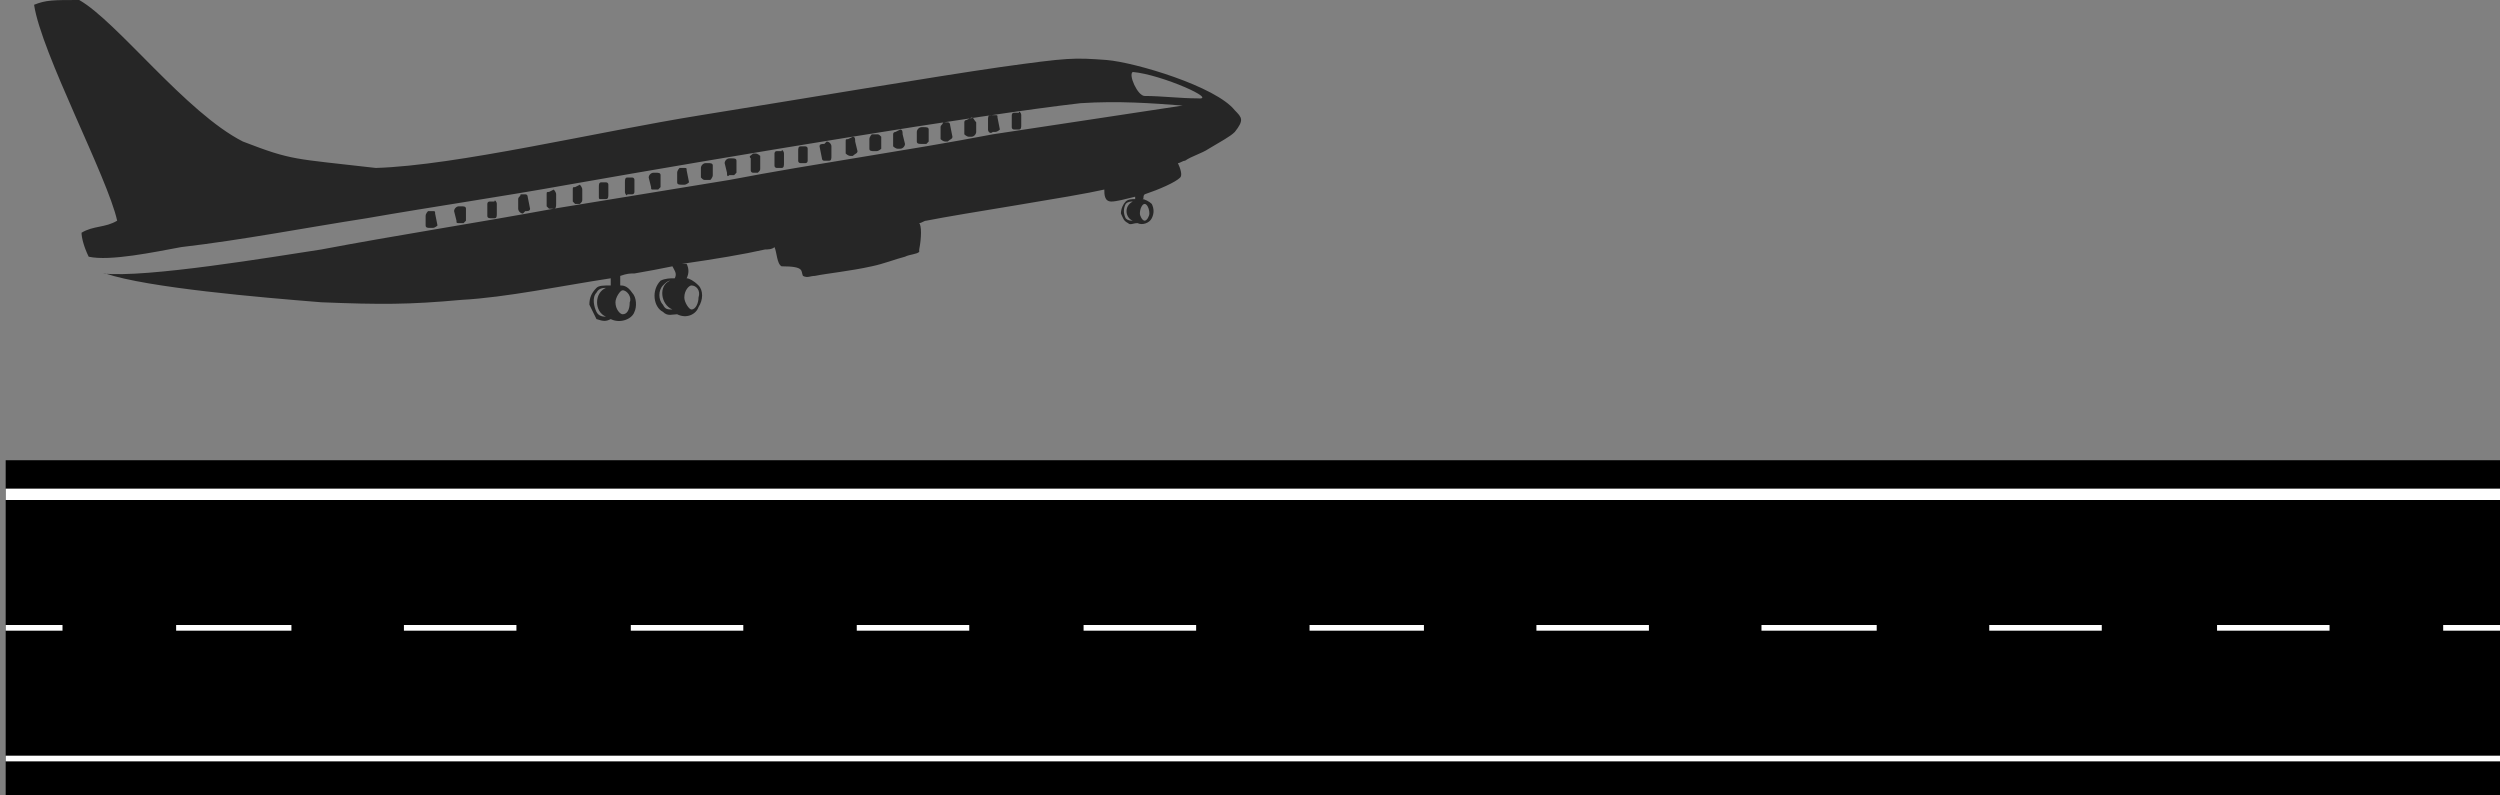 <svg width="440" height="140" xmlns="http://www.w3.org/2000/svg" xmlns:xlink="http://www.w3.org/1999/xlink" xml:space="preserve" overflow="hidden"><rect width="100%" height="100%" fill="#808080" stroke="none"/><defs><clipPath id="clip0"><rect x="1073" y="1183" width="440" height="140"/></clipPath></defs><g clip-path="url(#clip0)" transform="translate(-1073 -1183)"><rect x="1074" y="1264" width="439" height="59"/><rect x="1074" y="1269" width="439" height="2" fill="#FFFFFF"/><rect x="1074" y="1316" width="439" height="1" fill="#FFFFFF"/><rect x="1074" y="1293" width="10" height="1" fill="#FFFFFF"/><path d="M1483 1294 1463.2 1294 1463.2 1293 1483 1293 1483 1294ZM1442.91 1294 1423.11 1294 1423.11 1293 1442.91 1293 1442.91 1294ZM1403.3 1294 1383.02 1294 1383.02 1293 1403.3 1293 1403.3 1294ZM1363.21 1294 1343.41 1294 1343.41 1293 1363.21 1293 1363.21 1294ZM1323.61 1294 1303.48 1294 1303.48 1293 1323.61 1293 1323.61 1294ZM1283.52 1294 1263.71 1294 1263.71 1293 1283.52 1293 1283.52 1294ZM1243.59 1294 1223.79 1294 1223.79 1293 1243.59 1293 1243.59 1294ZM1203.82 1294 1184.02 1294 1184.02 1293 1203.82 1293 1203.82 1294ZM1163.89 1294 1144.09 1294 1144.09 1293 1163.89 1293 1163.89 1294ZM1124.29 1294 1104 1294 1104 1293 1124.29 1293 1124.29 1294Z" fill="#FFFFFF" fill-rule="evenodd"/><rect x="1503" y="1293" width="10" height="1" fill="#FFFFFF"/><path d="M1093.62 1221.84C1091.95 1214.24 1080.25 1192.29 1079 1183.84 1081.09 1183 1082.34 1183 1086.94 1183 1093.62 1186.8 1105.73 1202.84 1115.75 1207.91 1124.52 1211.29 1124.52 1210.87 1139.14 1212.56 1153.34 1212.13 1177.98 1206.22 1196.36 1203.27 1214.74 1200.31 1237.29 1196.51 1248.98 1194.82 1261.09 1193.13 1261.93 1193.13 1267.78 1193.56 1272.79 1193.98 1286.99 1198.2 1290.33 1202.42 1291.58 1203.69 1292 1204.11 1290.33 1206.22 1289.49 1207.07 1287.82 1207.91 1285.74 1209.18 1284.48 1210.02 1282.81 1210.44 1281.56 1211.29 1281.14 1211.29 1280.72 1211.71 1280.31 1211.71 1280.72 1212.56 1281.14 1213.82 1280.72 1214.24 1279.89 1215.09 1276.96 1216.36 1274.46 1217.2 1274.04 1217.62 1274.46 1218.04 1274.04 1218.04 1274.46 1218.04 1275.29 1218.47 1275.71 1218.89 1276.13 1219.73 1276.13 1220.58 1275.71 1221.42 1275.29 1222.27 1274.04 1222.69 1273.21 1222.27 1272.37 1222.27 1271.95 1222.69 1271.54 1222.27 1270.7 1221.84 1270.7 1221.42 1270.28 1220.58 1270.28 1219.73 1270.7 1218.89 1271.12 1218.47 1271.54 1218.04 1272.37 1218.04 1272.79 1218.04 1272.79 1218.04 1272.79 1217.62 1272.79 1217.62 1271.12 1218.04 1269.45 1218.47 1268.61 1218.47 1267.36 1218.47 1267.36 1217.2 1267.36 1216.36 1261.93 1217.62 1242.3 1220.58 1236.04 1221.84 1235.62 1221.84 1235.2 1222.27 1234.78 1222.27 1235.2 1222.69 1235.2 1224.8 1234.78 1226.91 1234.78 1226.91 1234.78 1227.33 1234.78 1227.33 1234.36 1227.76 1233.11 1227.76 1232.28 1228.18 1230.61 1228.6 1228.52 1229.44 1226.43 1229.87 1222.67 1230.71 1218.49 1231.13 1216.41 1231.56 1215.57 1231.56 1215.15 1231.98 1214.32 1231.56 1213.9 1230.71 1214.74 1229.87 1210.56 1229.87 1209.72 1229.44 1209.72 1227.33 1209.31 1226.49 1208.89 1226.91 1208.05 1226.91 1207.64 1226.91 1203.88 1227.76 1198.86 1228.6 1193.02 1229.44 1193.85 1229.44 1193.85 1229.44 1193.85 1229.44 1193.85 1229.44 1193.85 1229.44 1193.85 1229.44 1194.27 1230.29 1194.27 1231.13 1193.85 1231.98 1194.27 1231.98 1195.11 1232.4 1195.94 1233.24 1196.78 1234.09 1196.78 1235.78 1195.94 1237.04 1195.52 1238.31 1193.85 1239.16 1192.18 1238.31 1191.35 1238.31 1190.51 1238.73 1189.68 1237.89 1188.01 1237.04 1187.59 1234.09 1189.26 1232.4 1190.09 1231.98 1190.93 1231.98 1191.76 1231.98 1192.18 1231.13 1191.76 1230.71 1191.35 1229.87 1189.26 1230.29 1187.17 1230.71 1184.66 1231.13 1183.83 1231.13 1183.41 1231.13 1182.16 1231.56 1182.16 1231.98 1182.16 1232.82 1182.16 1233.24 1182.58 1233.24 1183.41 1233.24 1184.25 1234.51 1185.08 1235.36 1185.08 1237.04 1184.66 1237.89 1184.25 1239.16 1182.16 1240 1180.49 1239.16 1179.65 1239.58 1179.24 1239.58 1177.98 1239.16 1177.56 1238.31 1177.15 1237.47 1176.73 1236.62 1176.73 1235.36 1177.15 1234.51 1177.98 1233.67 1178.4 1233.24 1179.24 1233.24 1180.49 1233.24 1180.49 1232.82 1180.49 1232.4 1180.49 1231.98 1180.49 1231.98 1180.49 1231.98 1180.49 1231.98 1172.14 1233.24 1162.11 1235.36 1154.18 1235.78 1144.99 1236.62 1139.98 1236.62 1129.54 1236.2 1119.09 1235.36 1099.05 1233.67 1091.53 1231.13 1091.11 1231.13 1091.11 1231.13 1091.11 1231.13 1091.11 1231.13 1091.11 1231.13 1091.11 1231.13 1091.11 1231.13 1091.11 1231.13 1091.11 1231.13 1098.63 1231.98 1121.18 1228.18 1129.54 1226.91 1142.9 1224.38 1156.68 1222.27 1170.46 1219.73 1180.91 1218.04 1190.93 1216.36 1201.37 1214.67 1216.82 1211.71 1232.28 1209.6 1247.73 1206.64 1259.01 1204.96 1269.86 1203.27 1281.14 1201.58 1275.71 1201.16 1269.86 1200.73 1263.18 1201.16 1244.81 1203.27 1201.79 1210.44 1172.97 1215.51 1161.28 1217.62 1149.58 1219.31 1137.47 1221.42 1126.61 1223.11 1115.75 1225.22 1104.89 1226.49 1100.3 1227.33 1092.36 1229.02 1088.61 1228.18 1087.77 1226.49 1087.35 1224.8 1087.35 1223.96 1089.44 1222.69 1091.53 1223.11 1093.62 1221.84ZM1272.37 1195.67C1271.54 1196.09 1273.21 1199.89 1274.46 1199.89 1277.38 1199.89 1280.72 1200.31 1283.65 1200.31 1287.82 1200.73 1277.38 1196.09 1272.37 1195.67ZM1182.58 1234.09C1183.41 1234.09 1184.25 1235.36 1183.83 1236.2 1183.83 1237.47 1183.41 1238.31 1182.58 1238.31 1182.16 1238.31 1181.32 1237.47 1181.32 1236.2 1181.32 1235.36 1182.16 1234.09 1182.58 1234.09ZM1179.65 1233.67C1179.24 1233.67 1178.4 1233.67 1177.98 1234.51 1177.15 1235.36 1177.56 1237.04 1177.98 1237.89 1178.4 1238.73 1179.24 1238.73 1179.65 1238.73 1177.56 1237.89 1177.56 1234.51 1179.65 1233.67ZM1274.46 1218.89C1274.88 1218.89 1275.29 1219.73 1275.29 1220.58 1275.29 1221 1274.88 1221.84 1274.46 1221.84 1274.04 1221.84 1273.62 1221 1273.62 1220.58 1273.62 1219.73 1274.04 1218.89 1274.46 1218.89ZM1272.37 1218.47C1271.95 1218.47 1271.54 1218.47 1271.12 1218.89 1270.7 1219.73 1270.7 1220.58 1271.12 1221.42 1271.54 1221.84 1271.95 1221.84 1272.37 1221.84 1271.12 1221.42 1270.7 1219.31 1272.37 1218.47ZM1194.69 1233.24C1195.52 1233.24 1196.36 1234.09 1195.94 1235.36 1195.94 1236.2 1195.52 1237.47 1194.69 1237.47 1194.27 1237.47 1193.44 1236.2 1193.44 1235.36 1193.44 1234.09 1194.27 1233.24 1194.69 1233.24ZM1190.93 1232.4C1190.51 1232.4 1190.09 1232.82 1189.68 1233.24 1188.84 1234.09 1188.84 1235.78 1189.68 1236.62 1190.09 1237.47 1190.51 1237.47 1191.35 1237.47 1189.26 1236.62 1188.84 1233.24 1190.93 1232.4ZM1251.49 1202.84C1252.32 1202.84 1252.32 1202.84 1252.32 1202.84 1252.32 1202.42 1252.74 1202.84 1252.74 1203.27 1252.74 1204.96 1252.74 1204.96 1252.74 1204.96 1252.74 1205.38 1252.74 1205.8 1252.32 1205.8 1251.49 1205.8 1251.49 1205.8 1251.49 1205.8 1251.49 1205.8 1251.07 1205.8 1251.07 1205.38 1251.07 1203.27 1251.07 1203.27 1251.07 1203.27 1251.07 1203.27 1251.07 1202.84 1251.49 1202.84ZM1178.82 1215.09C1179.65 1215.09 1179.65 1215.09 1179.65 1215.09 1179.65 1215.09 1180.07 1215.09 1180.07 1215.51 1180.07 1217.2 1180.07 1217.2 1180.07 1217.2 1180.07 1217.62 1180.07 1218.04 1179.65 1218.04 1178.82 1218.04 1178.82 1218.04 1178.82 1218.04 1178.4 1218.04 1178.4 1218.04 1178.4 1217.62 1178.4 1215.93 1178.4 1215.93 1178.4 1215.93 1178.4 1215.51 1178.4 1215.09 1178.82 1215.09ZM1183.41 1214.24C1184.25 1214.24 1184.25 1214.24 1184.25 1214.24 1184.25 1214.24 1184.66 1214.24 1184.66 1214.67 1184.66 1216.78 1184.66 1216.78 1184.66 1216.78 1184.66 1216.78 1184.66 1217.2 1184.25 1217.2 1183.41 1217.2 1183.41 1217.2 1183.41 1217.2 1183.41 1217.62 1182.99 1217.2 1182.99 1216.78 1182.99 1215.09 1182.99 1215.09 1182.99 1215.09 1182.99 1214.67 1182.99 1214.24 1183.41 1214.24ZM1188.01 1213.4C1188.42 1213.4 1188.42 1213.4 1188.42 1213.4 1188.84 1213.4 1189.26 1213.4 1189.26 1213.82 1189.26 1215.93 1189.26 1215.93 1189.26 1215.93 1189.26 1215.93 1188.84 1216.36 1188.84 1216.36 1188.01 1216.36 1188.01 1216.36 1188.01 1216.36 1187.59 1216.36 1187.59 1216.36 1187.59 1215.93 1187.17 1214.24 1187.17 1214.24 1187.17 1214.24 1187.17 1213.82 1187.59 1213.4 1188.01 1213.4ZM1192.6 1212.56C1193.44 1212.56 1193.44 1212.56 1193.44 1212.56 1193.85 1212.56 1193.85 1212.56 1193.85 1212.98 1194.27 1215.09 1194.27 1215.09 1194.27 1215.09 1194.27 1215.09 1193.85 1215.51 1193.44 1215.51 1193.02 1215.51 1193.02 1215.51 1193.02 1215.51 1192.6 1215.51 1192.18 1215.51 1192.18 1215.09 1192.18 1213.4 1192.18 1213.4 1192.18 1213.4 1192.18 1212.98 1192.6 1212.56 1192.6 1212.56ZM1174.22 1215.93C1175.06 1215.51 1175.06 1215.51 1175.06 1215.51 1175.06 1215.51 1175.48 1215.93 1175.48 1216.36 1175.48 1218.04 1175.48 1218.04 1175.48 1218.04 1175.48 1218.47 1175.48 1218.47 1175.06 1218.89 1174.22 1218.89 1174.22 1218.89 1174.22 1218.89 1174.22 1218.89 1173.81 1218.47 1173.81 1218.47 1173.81 1216.36 1173.81 1216.36 1173.81 1216.36 1173.81 1215.93 1173.81 1215.93 1174.22 1215.93ZM1197.19 1211.71C1197.61 1211.71 1197.61 1211.71 1197.61 1211.71 1198.03 1211.71 1198.45 1211.71 1198.45 1212.13 1198.45 1213.82 1198.45 1213.82 1198.45 1213.82 1198.45 1214.24 1198.03 1214.67 1198.03 1214.67 1197.19 1214.67 1197.19 1214.67 1197.19 1214.67 1196.78 1214.67 1196.78 1214.67 1196.36 1214.24 1196.36 1212.56 1196.36 1212.56 1196.36 1212.56 1196.36 1212.13 1196.78 1211.71 1197.19 1211.71ZM1201.37 1210.87C1201.79 1210.87 1201.79 1210.87 1201.79 1210.87 1202.21 1210.87 1202.62 1210.87 1202.62 1211.29 1202.62 1213.4 1202.62 1213.4 1202.62 1213.4 1202.62 1213.4 1202.21 1213.82 1202.21 1213.82 1201.37 1213.82 1201.37 1213.82 1201.37 1213.82 1200.95 1214.24 1200.95 1213.82 1200.95 1213.4 1200.54 1211.71 1200.54 1211.71 1200.54 1211.71 1200.54 1211.29 1200.95 1210.87 1201.37 1210.87ZM1205.55 1210.02C1205.96 1210.02 1205.96 1210.02 1205.96 1210.02 1206.38 1210.02 1206.8 1210.44 1206.8 1210.44 1206.8 1212.56 1206.8 1212.56 1206.8 1212.56 1206.8 1212.98 1206.8 1212.98 1206.38 1213.4 1205.55 1213.4 1205.55 1213.4 1205.55 1213.4 1205.13 1213.4 1205.13 1212.98 1205.13 1212.98 1205.13 1210.87 1205.13 1210.87 1205.13 1210.87 1204.71 1210.44 1205.13 1210.44 1205.55 1210.02ZM1209.72 1209.6C1210.56 1209.6 1210.56 1209.6 1210.56 1209.6 1210.56 1209.18 1210.98 1209.6 1210.98 1210.02 1210.98 1211.71 1210.98 1211.71 1210.98 1211.71 1210.98 1212.13 1210.98 1212.56 1210.56 1212.56 1209.72 1212.56 1209.72 1212.56 1209.72 1212.56 1209.72 1212.56 1209.31 1212.56 1209.31 1212.13 1209.31 1210.02 1209.31 1210.02 1209.31 1210.02 1209.31 1210.02 1209.31 1209.6 1209.72 1209.6ZM1213.9 1208.76C1214.74 1208.76 1214.74 1208.76 1214.74 1208.76 1214.74 1208.76 1215.15 1208.76 1215.15 1209.18 1215.15 1211.29 1215.15 1211.29 1215.15 1211.29 1215.15 1211.29 1215.15 1211.71 1214.74 1211.71 1213.9 1211.71 1213.9 1211.71 1213.9 1211.71 1213.9 1211.71 1213.48 1211.71 1213.48 1211.29 1213.48 1209.6 1213.48 1209.6 1213.48 1209.6 1213.48 1209.18 1213.48 1208.76 1213.9 1208.76ZM1148.33 1220.16C1149.16 1220.16 1149.16 1220.16 1149.16 1220.16 1149.58 1220.16 1149.58 1220.16 1149.58 1220.58 1150 1222.69 1150 1222.69 1150 1222.69 1150 1222.69 1149.58 1223.11 1149.16 1223.11 1148.75 1223.11 1148.75 1223.11 1148.75 1223.11 1148.33 1223.11 1147.91 1223.11 1147.91 1222.69 1147.91 1221 1147.91 1221 1147.91 1221 1147.91 1220.58 1148.33 1220.16 1148.33 1220.16ZM1153.76 1219.31C1154.18 1219.31 1154.18 1219.31 1154.18 1219.31 1154.59 1219.31 1155.01 1219.31 1155.01 1219.73 1155.01 1221.84 1155.01 1221.84 1155.01 1221.84 1155.01 1221.84 1154.59 1222.27 1154.59 1222.27 1153.76 1222.27 1153.76 1222.27 1153.76 1222.27 1153.34 1222.27 1153.34 1222.27 1153.34 1221.84 1152.92 1220.16 1152.92 1220.16 1152.92 1220.16 1152.92 1219.73 1153.34 1219.31 1153.76 1219.31ZM1159.19 1218.47C1160.02 1218.47 1160.02 1218.47 1160.02 1218.47 1160.02 1218.04 1160.44 1218.47 1160.44 1218.89 1160.44 1220.58 1160.44 1220.58 1160.44 1220.58 1160.44 1221 1160.44 1221.42 1160.02 1221.42 1159.61 1221.42 1159.61 1221.42 1159.61 1221.42 1159.19 1221.42 1158.77 1221.42 1158.77 1221 1158.77 1218.89 1158.77 1218.89 1158.77 1218.89 1158.77 1218.89 1158.77 1218.47 1159.19 1218.47ZM1164.62 1217.2C1165.45 1217.2 1165.45 1217.2 1165.45 1217.2 1165.87 1217.2 1165.87 1217.62 1165.87 1217.62 1166.29 1219.73 1166.29 1219.73 1166.29 1219.73 1166.29 1220.16 1165.87 1220.16 1165.45 1220.16 1165.04 1220.58 1165.04 1220.58 1165.04 1220.58 1164.62 1220.58 1164.2 1220.16 1164.2 1219.73 1164.2 1218.04 1164.2 1218.04 1164.2 1218.04 1164.2 1217.62 1164.62 1217.62 1164.62 1217.2ZM1169.63 1216.78C1170.46 1216.36 1170.46 1216.36 1170.46 1216.36 1170.46 1216.36 1170.88 1216.78 1170.88 1217.2 1170.88 1218.89 1170.88 1218.89 1170.88 1218.89 1170.88 1219.31 1170.88 1219.73 1170.46 1219.73 1169.63 1219.73 1169.63 1219.73 1169.63 1219.73 1169.63 1219.73 1169.21 1219.31 1169.21 1219.31 1169.21 1217.2 1169.21 1217.2 1169.21 1217.2 1169.21 1216.78 1169.21 1216.78 1169.63 1216.78ZM1218.08 1208.33C1218.49 1207.91 1218.49 1207.91 1218.49 1207.91 1218.91 1207.91 1219.33 1208.33 1219.33 1208.76 1219.33 1210.44 1219.33 1210.44 1219.33 1210.44 1219.33 1210.87 1219.33 1211.29 1218.91 1211.29 1218.08 1211.29 1218.08 1211.29 1218.08 1211.29 1217.66 1211.29 1217.66 1210.87 1217.66 1210.87 1217.24 1208.76 1217.24 1208.76 1217.24 1208.76 1217.24 1208.33 1217.66 1208.33 1218.08 1208.33ZM1222.25 1207.49C1223.09 1207.07 1223.09 1207.07 1223.09 1207.07 1223.51 1207.07 1223.51 1207.49 1223.51 1207.91 1223.92 1209.6 1223.92 1209.6 1223.92 1209.6 1223.92 1210.02 1223.51 1210.02 1223.09 1210.44 1222.67 1210.44 1222.67 1210.44 1222.67 1210.44 1222.25 1210.44 1221.84 1210.02 1221.84 1210.02 1221.84 1207.91 1221.84 1207.91 1221.84 1207.91 1221.84 1207.49 1221.84 1207.49 1222.25 1207.49ZM1226.43 1206.64C1227.26 1206.64 1227.26 1206.64 1227.26 1206.64 1227.68 1206.64 1227.68 1206.64 1228.1 1207.07 1228.1 1209.18 1228.1 1209.18 1228.1 1209.18 1228.1 1209.18 1227.68 1209.6 1227.26 1209.6 1226.85 1209.6 1226.85 1209.6 1226.85 1209.6 1226.43 1209.6 1226.01 1209.6 1226.01 1209.18 1226.01 1207.49 1226.01 1207.49 1226.01 1207.49 1226.01 1207.07 1226.43 1206.64 1226.43 1206.64ZM1230.61 1206.22C1231.44 1205.8 1231.44 1205.8 1231.44 1205.8 1231.86 1205.8 1231.86 1206.22 1231.86 1206.64 1232.28 1208.33 1232.28 1208.33 1232.28 1208.33 1232.28 1208.76 1231.86 1209.18 1231.44 1209.18 1231.02 1209.18 1231.02 1209.18 1231.02 1209.18 1230.61 1209.18 1230.19 1208.76 1230.19 1208.76 1230.19 1206.64 1230.19 1206.64 1230.19 1206.64 1230.19 1206.22 1230.61 1206.22 1230.61 1206.22ZM1235.2 1205.38C1235.62 1205.38 1235.62 1205.38 1235.62 1205.38 1236.04 1205.38 1236.45 1205.38 1236.45 1205.8 1236.45 1207.91 1236.45 1207.91 1236.45 1207.91 1236.45 1207.91 1236.04 1208.33 1236.04 1208.33 1235.2 1208.33 1235.2 1208.33 1235.2 1208.33 1234.78 1208.33 1234.36 1208.33 1234.36 1207.91 1234.36 1206.22 1234.36 1206.22 1234.36 1206.22 1234.36 1205.8 1234.78 1205.38 1235.2 1205.38ZM1238.96 1204.53C1239.79 1204.53 1239.79 1204.53 1239.79 1204.53 1240.21 1204.53 1240.21 1204.96 1240.21 1204.96 1240.63 1207.07 1240.63 1207.07 1240.63 1207.07 1240.63 1207.49 1240.21 1207.49 1239.79 1207.91 1239.38 1207.91 1239.38 1207.91 1239.38 1207.91 1238.96 1207.91 1238.54 1207.49 1238.54 1207.49 1238.54 1205.38 1238.54 1205.38 1238.54 1205.38 1238.54 1204.96 1238.96 1204.96 1238.96 1204.53ZM1243.14 1204.11C1243.97 1203.69 1243.97 1203.69 1243.97 1203.69 1244.39 1203.69 1244.39 1204.11 1244.81 1204.53 1244.81 1206.22 1244.81 1206.22 1244.81 1206.22 1244.81 1206.64 1244.39 1207.07 1243.97 1207.07 1243.55 1207.07 1243.55 1207.07 1243.55 1207.07 1243.14 1207.07 1242.72 1206.64 1242.72 1206.64 1242.72 1204.53 1242.72 1204.53 1242.72 1204.53 1242.72 1204.11 1243.14 1204.11 1243.14 1204.11ZM1247.31 1203.27C1248.15 1203.27 1248.15 1203.27 1248.15 1203.27 1248.56 1203.27 1248.56 1203.27 1248.56 1203.69 1248.98 1205.8 1248.98 1205.8 1248.98 1205.8 1248.98 1205.8 1248.56 1206.22 1248.15 1206.22 1247.73 1206.22 1247.73 1206.22 1247.73 1206.22 1247.31 1206.64 1246.89 1206.22 1246.89 1205.8 1246.89 1204.11 1246.89 1204.11 1246.89 1204.11 1246.89 1203.69 1246.89 1203.27 1247.31 1203.27Z" fill="#262626" fill-rule="evenodd"/></g></svg>